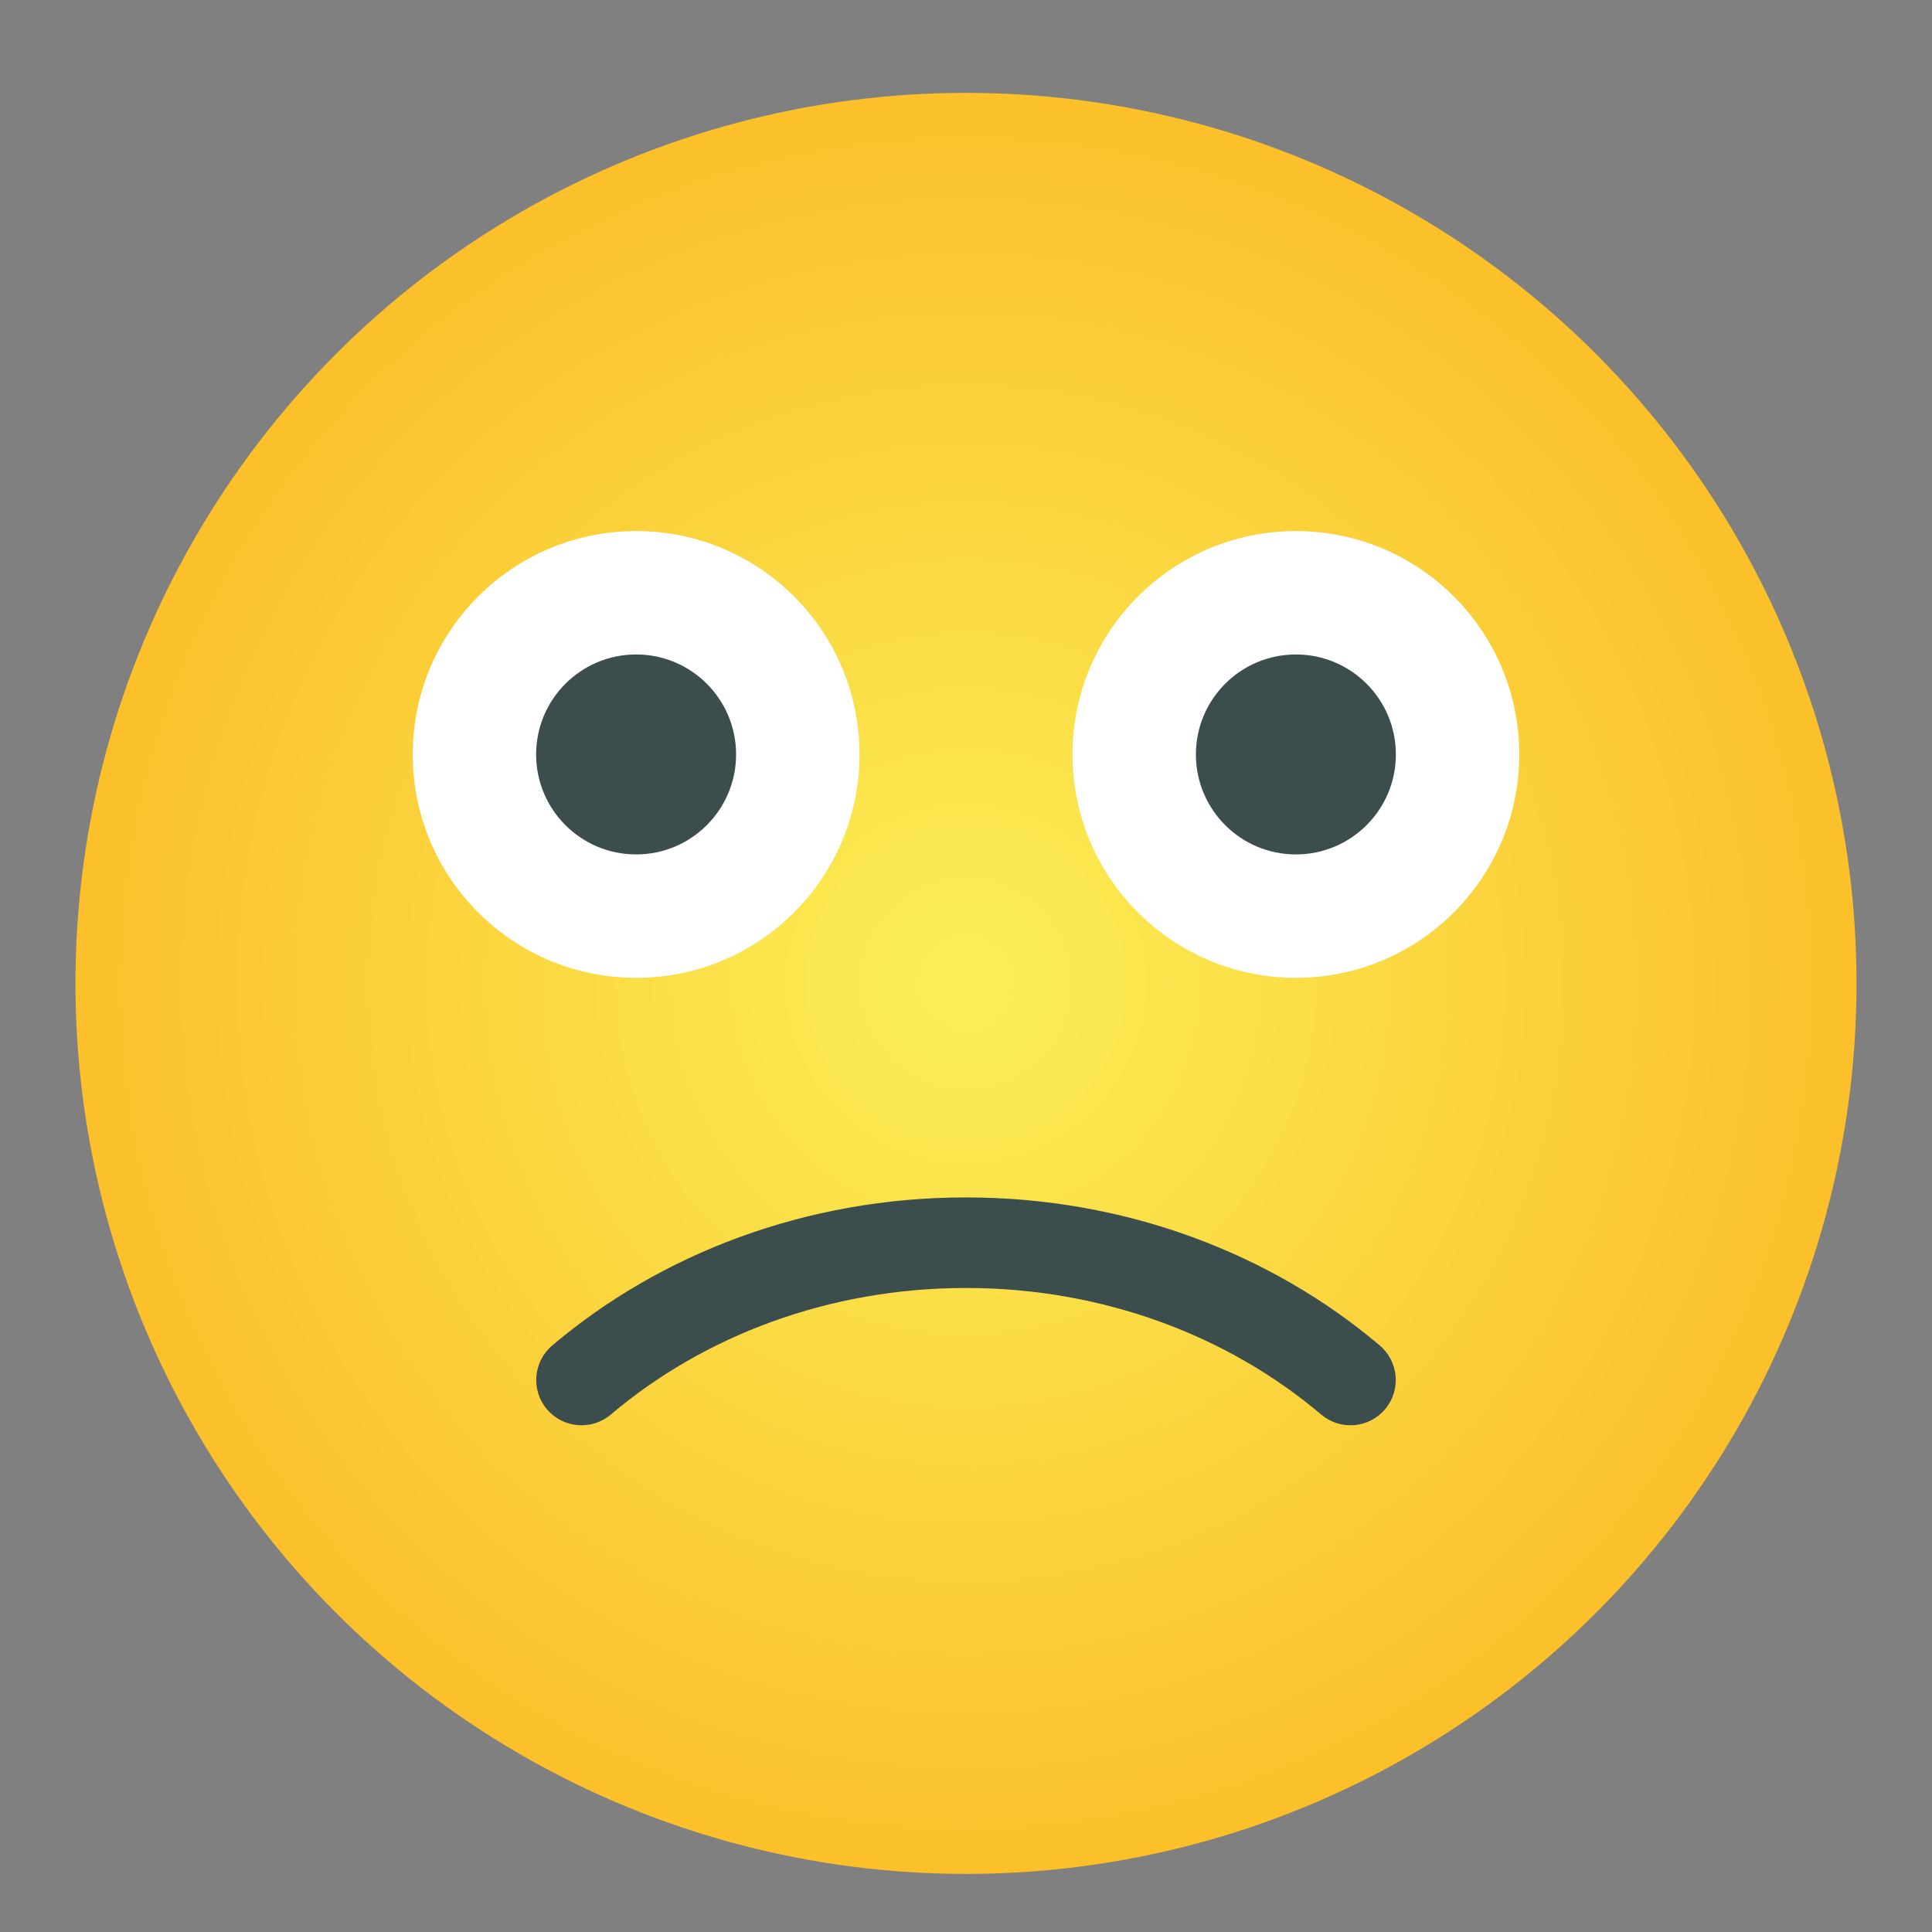 <svg clip-rule="evenodd" fill-rule="evenodd" height="512" stroke-linejoin="round" stroke-miterlimit="2" viewBox="0 0 32 32" width="512" xmlns="http://www.w3.org/2000/svg" xmlns:xlink="http://www.w3.org/1999/xlink"><rect x="0" y="0" width="32" height="32" fill="#808080" stroke="none"/><radialGradient id="_Radial1" cx="16" cy="16.288" gradientUnits="userSpaceOnUse" r="14.75"><stop offset="0" stop-color="#fbef57"/><stop offset="1" stop-color="#fbc02a"/></radialGradient><circle cx="16" cy="16.288" fill="url(#_Radial1)" r="14.75"/><circle cx="10.536" cy="12.496" fill="#fff" r="3.7"/><circle cx="21.464" cy="12.496" fill="#fff" r="3.7"/><g fill="#3c4d4d"><circle cx="21.464" cy="12.496" r="1.656"/><circle cx="10.536" cy="12.496" r="1.656"/><path d="m22.853 22.285c-1.791-1.517-4.201-2.452-6.853-2.452s-5.062.935-6.853 2.452c-.316.268-.355.742-.088 1.057.268.316.741.355 1.057.088 1.537-1.302 3.609-2.097 5.884-2.097s4.347.795 5.884 2.097c.316.267.789.228 1.057-.088.267-.315.228-.789-.088-1.057z"/></g></svg>